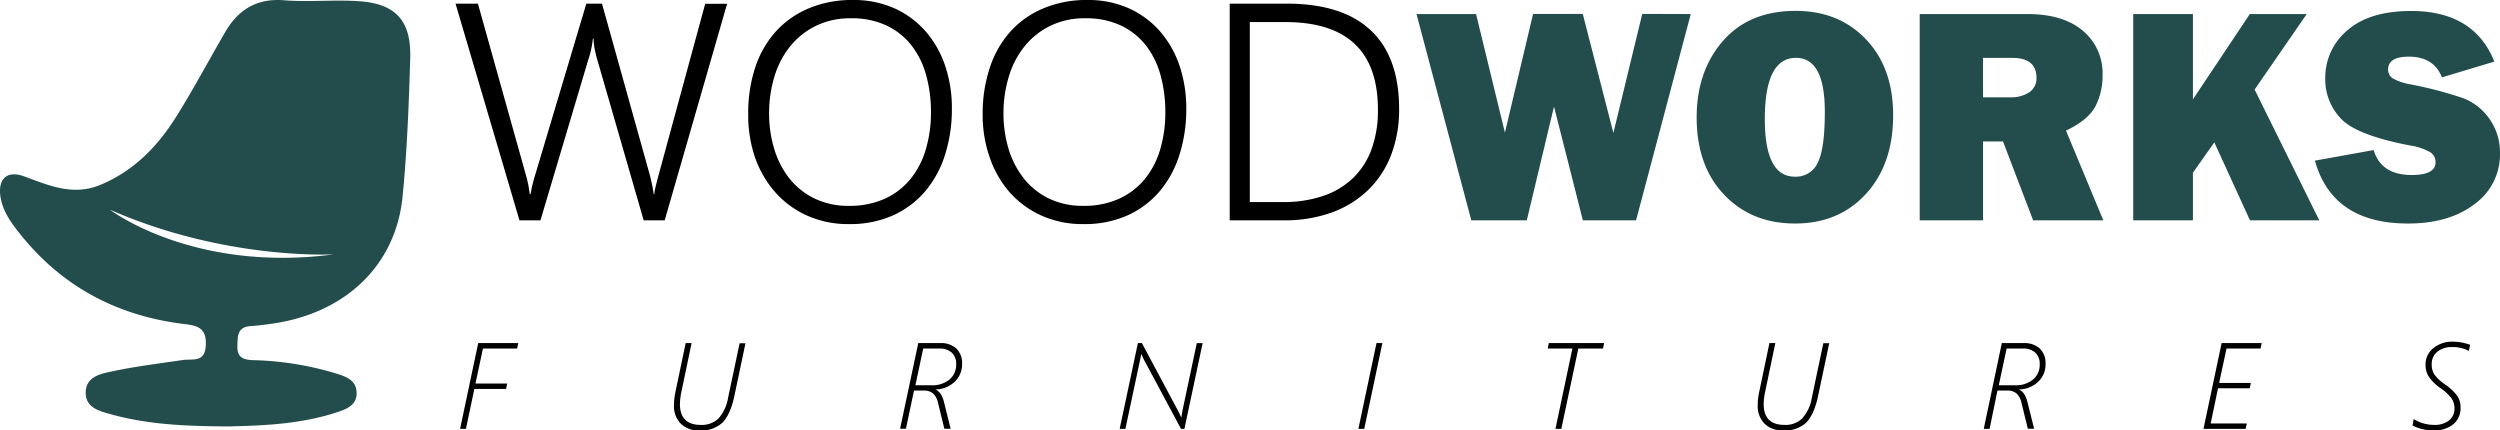 <svg xmlns="http://www.w3.org/2000/svg" viewBox="0 0 735.07 126.53"><defs><style>.cls-1{fill:#234d4d;}</style></defs><g id="Layer_2" data-name="Layer 2"><g id="Layer_1-2" data-name="Layer 1"><path class="cls-1" d="M105.49.35C98.21-.14,90.84.65,83.57.08,75.44-.57,70,2.88,66.15,9.54c-4.68,8.06-9.07,16.3-14,24.23-5.51,8.94-12.52,16.34-22.52,20.54-8.1,3.4-15.17.26-22.58-2.47C2,50-.71,52.66.16,58c.62,3.84,2.76,7,5.11,10C17.72,84,34.14,92.84,54.09,95.26c3.93.47,6.64,1.11,6.43,6.15-.22,5.4-3.88,4-6.91,4.46-6.73,1-13.49,1.82-20.14,3.22-3.54.74-8.18,1.46-8.27,6.28S29.83,121,33.29,122c10.29,2.75,20.88,3.34,34.07,3.38,9-.24,20.64-.49,31.8-4.19,2.84-.94,6-2.16,5.68-6.07-.25-3.4-3.12-4.37-5.75-5.22a90.86,90.86,0,0,0-24.54-4c-2.9-.11-4.83-.61-4.75-4.17.06-3,0-5.63,4-5.86,2-.12,4-.39,6-.67,21.68-3,36.57-17.11,38.57-37.4,1.33-13.54,1.85-27.17,2.25-40.77C120.92,6.05,116.32,1.06,105.49.35ZM32.34,61.66c34.15,15,65.92,13.12,65.92,13.12C56.62,80.29,32.34,61.66,32.34,61.66Z"/><path d="M195.44,64.78h-6.18L175.62,17.55c-.33-1.12-.58-2.21-.78-3.24a20.33,20.33,0,0,1-.33-3h-.18A28.27,28.27,0,0,1,173,17.46L158.91,64.78h-6.17L133.94,1.07h6.58l14,50c.33,1.1.58,2.14.78,3.14s.34,1.94.46,2.86H156a43.56,43.56,0,0,1,1.47-6l14.93-50H177l14,50.16c.27,1,.5,2,.71,3s.37,1.9.49,2.82h.18a14.58,14.58,0,0,1,.35-2c.18-.74.39-1.57.62-2.49l14-51.45h6.44Z"/><path d="M249.69,65.89a29.51,29.51,0,0,1-12.4-2.51,27.5,27.5,0,0,1-9.35-6.86A30.69,30.69,0,0,1,222,46.28,37.87,37.87,0,0,1,220,33.64,42.94,42.94,0,0,1,222,20a29.9,29.9,0,0,1,6-10.62,27.33,27.33,0,0,1,9.69-6.88A32.64,32.64,0,0,1,250.8,0a29.29,29.29,0,0,1,12.13,2.42,26.68,26.68,0,0,1,9.15,6.71,29.92,29.92,0,0,1,5.8,10.15,38.84,38.84,0,0,1,2,12.76,44.33,44.33,0,0,1-2,13.44,31,31,0,0,1-5.82,10.73,27.07,27.07,0,0,1-9.47,7.11A30.89,30.89,0,0,1,249.69,65.89Zm.49-60.51a22.81,22.81,0,0,0-10.24,2.2,22.21,22.21,0,0,0-7.53,5.95,25.91,25.91,0,0,0-4.65,8.8,36.78,36.78,0,0,0-1.62,10.73,35.88,35.88,0,0,0,1.4,10.37,26.35,26.35,0,0,0,4.35,8.76,21.37,21.37,0,0,0,7.36,6.06,22.6,22.6,0,0,0,10.39,2.27,24.89,24.89,0,0,0,10.47-2.07,21,21,0,0,0,7.53-5.73A24.93,24.93,0,0,0,272.19,44a37.83,37.83,0,0,0,1.54-11.07,40.22,40.22,0,0,0-1.36-10.61,25,25,0,0,0-4.22-8.78,20.43,20.43,0,0,0-7.31-5.95A23.77,23.77,0,0,0,250.18,5.38Z"/><path d="M318.6,65.89a29.43,29.43,0,0,1-12.39-2.51,27.54,27.54,0,0,1-9.36-6.86A30.5,30.5,0,0,1,291,46.28a37.87,37.87,0,0,1-2.07-12.64A42.94,42.94,0,0,1,291,20a29.75,29.75,0,0,1,6-10.62,27.2,27.2,0,0,1,9.68-6.88A32.69,32.69,0,0,1,319.72,0a29.32,29.32,0,0,1,12.13,2.42A26.68,26.68,0,0,1,341,9.13a29.92,29.92,0,0,1,5.8,10.15,39.11,39.11,0,0,1,2,12.76,44,44,0,0,1-2,13.44A31,31,0,0,1,341,56.21a27,27,0,0,1-9.46,7.11A30.94,30.94,0,0,1,318.6,65.89Zm.49-60.51a22.84,22.84,0,0,0-10.24,2.2,22.21,22.21,0,0,0-7.53,5.95,26.06,26.06,0,0,0-4.64,8.8,36.78,36.78,0,0,0-1.63,10.73,36.23,36.23,0,0,0,1.4,10.37,26.56,26.56,0,0,0,4.36,8.76,21.33,21.33,0,0,0,7.35,6.06,22.61,22.61,0,0,0,10.4,2.27A24.81,24.81,0,0,0,329,58.45a21,21,0,0,0,7.54-5.73A24.93,24.93,0,0,0,341.11,44a38.17,38.17,0,0,0,1.53-11.07,40.64,40.64,0,0,0-1.35-10.61,25.14,25.14,0,0,0-4.22-8.78,20.43,20.43,0,0,0-7.31-5.95A23.81,23.81,0,0,0,319.09,5.38Z"/><path d="M361.57,64.78V1.07h16.75q16.35,0,24.71,7.84t8.35,23.17a37.1,37.1,0,0,1-2.33,13.42,28.58,28.58,0,0,1-6.74,10.33,30.07,30.07,0,0,1-10.66,6.62,40.42,40.42,0,0,1-14.13,2.33Zm5.91-58.29V59.41h9.77A36.23,36.23,0,0,0,389,57.63a23.69,23.69,0,0,0,8.77-5.22,22.43,22.43,0,0,0,5.49-8.51,33.2,33.2,0,0,0,1.89-11.64q0-25.77-27.24-25.77Z"/><path class="cls-1" d="M497.13,4.13,481.05,64.78H465.41l-8.49-33.45-8,33.45H432.6L416.49,4.13H434L442.49,39l8.28-34.91h14.61l9,35,8.49-35Z"/><path class="cls-1" d="M527.79,65.72q-12.79,0-20.86-8.49t-8.06-22.71q0-13.59,7.71-22.46T528,3.2q12.66,0,20.64,8.35t8,22.31q0,14.43-8,23.15T527.79,65.72Zm-.09-13.78a7,7,0,0,0,6.78-4.11q2.07-4.11,2.07-15,0-15.81-8.49-15.82-9.15,0-9.15,18Q518.91,51.94,527.7,51.94Z"/><path class="cls-1" d="M618.43,64.78H597.8l-8.86-23.19h-5.87V64.78H564.45V4.13h31.68q10.49,0,16.28,4.91a16.13,16.13,0,0,1,5.8,13,19.5,19.5,0,0,1-2.13,9.27q-2.13,4-8.62,7.09ZM583.07,28.61H591a9.75,9.75,0,0,0,5.64-1.46,4.91,4.91,0,0,0,2.14-4.31q0-5.82-7.16-5.82h-8.57Z"/><path class="cls-1" d="M681.93,64.78H661.56L651.07,41.86l-6.29,8.93v14H627.23V4.13h17.55V29.21L661.51,4.13h16.73l-15.32,22.2Z"/><path class="cls-1" d="M680.64,47.23l17.28-3.11q2.18,7.34,11.2,7.33,7,0,7-3.73a3.46,3.46,0,0,0-1.62-3,17.33,17.33,0,0,0-5.8-1.93q-16-3.06-20.48-8a16.61,16.61,0,0,1-4.53-11.61,18.14,18.14,0,0,1,6.5-14.26q6.51-5.69,18.73-5.69,18.54,0,24.49,14.88L718,22.75q-2.4-6.09-9.73-6.09-6.09,0-6.09,3.78a3,3,0,0,0,1.38,2.62,16.76,16.76,0,0,0,5.33,1.77,113,113,0,0,1,15.46,4.08A16.69,16.69,0,0,1,732,35a17,17,0,0,1,3.06,10.11A17.91,17.91,0,0,1,727.6,60q-7.46,5.72-19.59,5.72Q685.84,65.72,680.64,47.23Z"/><path d="M140.61,100.88h11.77l-.33,1.6H142l-2.2,10.29h9.32l-.32,1.58h-9.33L137,126.09h-1.72Z"/><path d="M201.61,100.88h1.74l-2.88,13.77a20.24,20.24,0,0,0-.55,4.13q0,6.15,6.12,6.15A7,7,0,0,0,211.3,123a12.2,12.2,0,0,0,2.77-6l3.4-16.07h1.72l-3.29,15.6c-.78,3.66-2,6.26-3.52,7.78a9.22,9.22,0,0,1-6.66,2.27,7.55,7.55,0,0,1-5.55-2,7.31,7.31,0,0,1-2-5.48,19.44,19.44,0,0,1,.42-3.82Z"/><path d="M270,100.88h6.43a6.67,6.67,0,0,1,4.76,1.6,5.94,5.94,0,0,1,1.69,4.54,7,7,0,0,1-2.13,5.19,8.4,8.4,0,0,1-5.6,2.3v.07q1.66.75,2.37,3.48l2,8h-1.85l-1.86-7.59a5.31,5.31,0,0,0-1.43-2.75,4.12,4.12,0,0,0-2.86-.89h-2.78l-2.37,11.23h-1.72Zm3.77,12.4a8.06,8.06,0,0,0,5.37-1.65,5.65,5.65,0,0,0,2-4.54,4.42,4.42,0,0,0-1.29-3.4,5.14,5.14,0,0,0-3.62-1.21h-4.78l-2.3,10.8Z"/><path d="M334.57,100.88h1.18l10.78,20.2a17.11,17.11,0,0,1,.75,1.62h.07l.26-1.62,4.28-20.2h1.72l-5.36,25.21h-1l-10.92-20.37-.72-1.58h-.07l-.08.54-4.56,21.41h-1.68Z"/><path d="M404.73,100.88h1.73l-5.33,25.21h-1.72Z"/><path d="M462.33,102.48h-7.26l.32-1.6h16.27l-.33,1.6h-7.26l-5,23.61h-1.72Z"/><path d="M520.26,100.88H522l-2.88,13.77a20.24,20.24,0,0,0-.55,4.13q0,6.15,6.12,6.15a7,7,0,0,0,5.25-1.94,12.11,12.11,0,0,0,2.78-6l3.39-16.07h1.73l-3.29,15.6c-.78,3.66-2,6.26-3.52,7.78a9.22,9.22,0,0,1-6.66,2.27,7.55,7.55,0,0,1-5.55-2,7.32,7.32,0,0,1-2-5.48,18.77,18.77,0,0,1,.43-3.82Z"/><path d="M588.59,100.88H595a6.67,6.67,0,0,1,4.76,1.6,5.94,5.94,0,0,1,1.69,4.54,7,7,0,0,1-2.13,5.19,8.43,8.43,0,0,1-5.61,2.3v.07c1.12.5,1.91,1.66,2.38,3.48l2,8h-1.85l-1.86-7.59a5.31,5.31,0,0,0-1.43-2.75,4.12,4.12,0,0,0-2.86-.89h-2.78L585,126.09h-1.72Zm3.78,12.4a8,8,0,0,0,5.36-1.65,5.63,5.63,0,0,0,2-4.54,4.39,4.39,0,0,0-1.3-3.4,5.1,5.1,0,0,0-3.61-1.21H590l-2.3,10.8Z"/><path d="M653.22,100.88H665l-.34,1.6h-10l-2.17,10.11h9.32l-.32,1.58h-9.33L650,124.51h10.62l-.34,1.58H647.89Z"/><path d="M709.69,123.21a11.27,11.27,0,0,0,5.94,1.72,6.9,6.9,0,0,0,4.44-1.29,4.4,4.4,0,0,0,1.61-3.63,5.07,5.07,0,0,0-.91-2.94,13.84,13.84,0,0,0-3.12-2.9,13.26,13.26,0,0,1-3.47-3.34,6.46,6.46,0,0,1-1-3.56,6.07,6.07,0,0,1,2.29-4.9,8.64,8.64,0,0,1,5.71-1.91,14.81,14.81,0,0,1,5.11.93l-.37,1.8a9.94,9.94,0,0,0-4.92-1.14,6.64,6.64,0,0,0-4.36,1.37,4.59,4.59,0,0,0-1.65,3.71,5.28,5.28,0,0,0,.8,3,13.26,13.26,0,0,0,3.12,2.91,15,15,0,0,1,3.56,3.31,6,6,0,0,1,1,3.49,6.09,6.09,0,0,1-2.16,4.92,8.74,8.74,0,0,1-5.8,1.81,13.68,13.68,0,0,1-3.33-.41,12.65,12.65,0,0,1-2.83-1.07Z"/></g></g></svg>